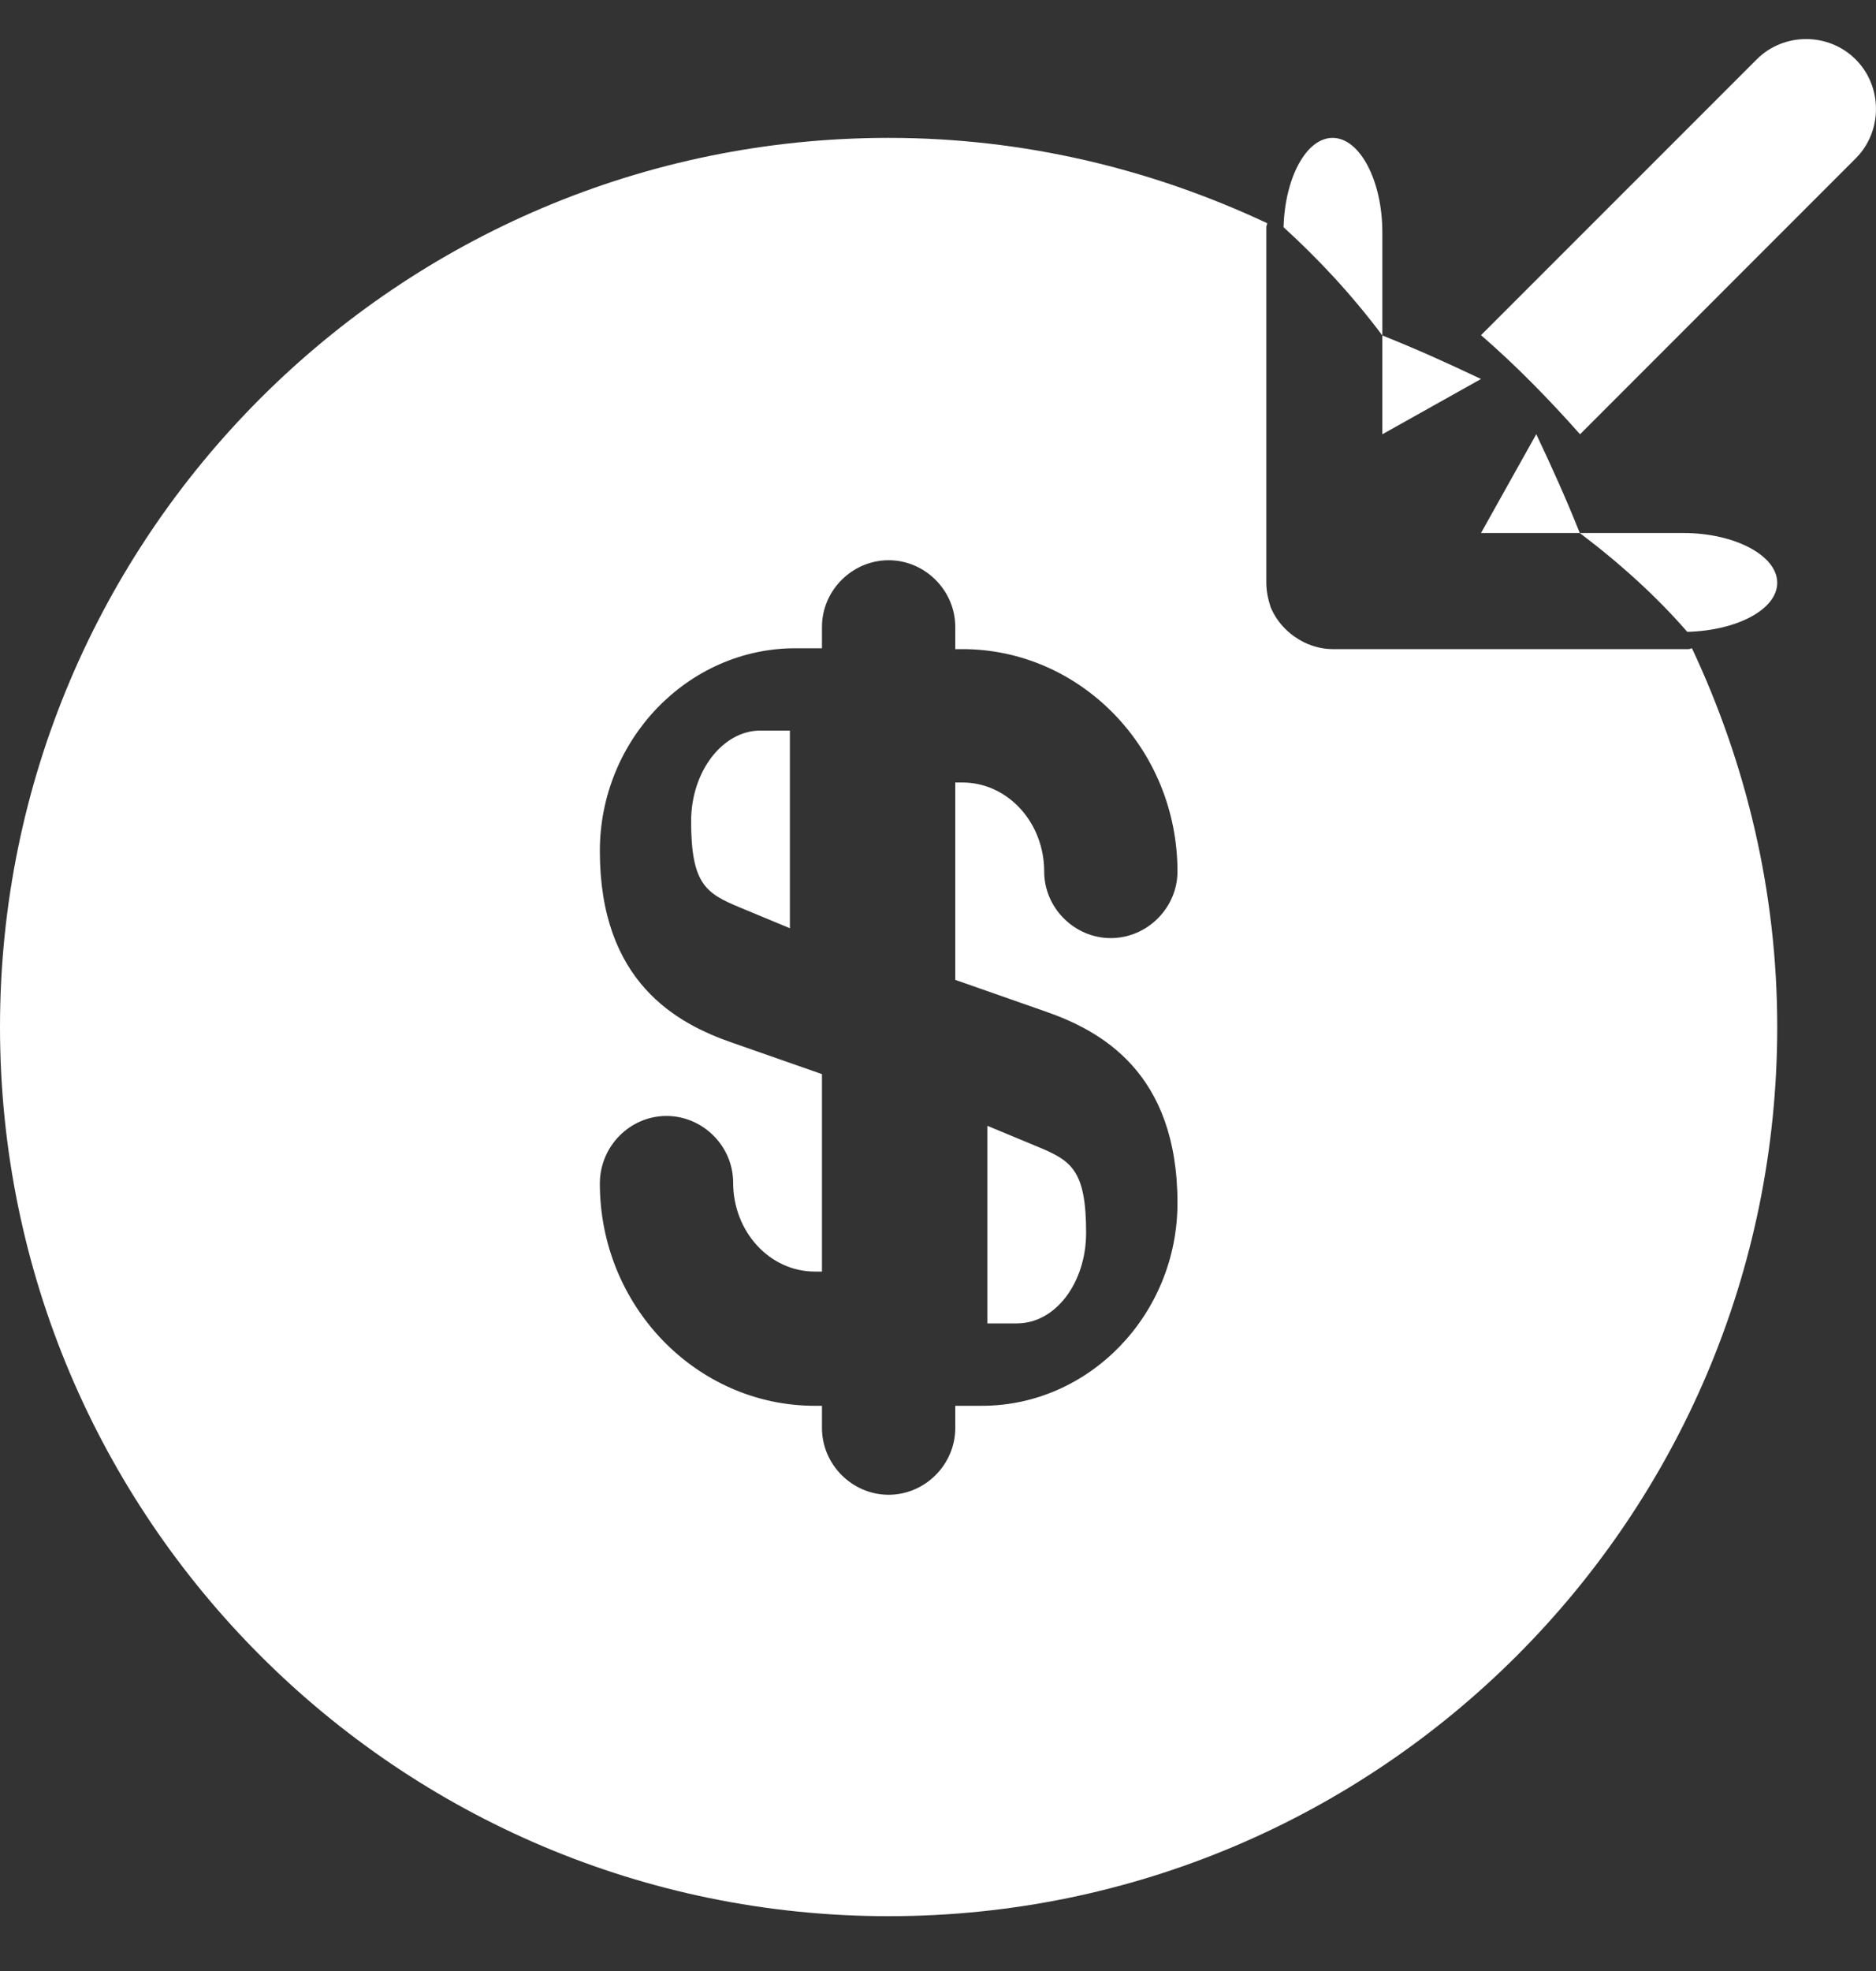 <svg width="20" height="21" viewBox="0 0 20 21" fill="none" xmlns="http://www.w3.org/2000/svg">
<rect x="0" y="0" width="20" height="21" fill="#333333" stroke="none"/>
<path d="M15.789 5.679H16.842C16.695 5.31 16.54 4.968 16.378 4.626L15.789 5.679Z" fill="white"/>
<path d="M15.789 4.038C15.448 3.876 15.106 3.721 14.737 3.574V4.627L15.789 4.038Z" fill="white"/>
<path d="M16.845 4.627L19.783 1.688C20.072 1.4 20.072 0.921 19.783 0.633C19.494 0.344 19.016 0.344 18.728 0.633L15.789 3.571C16.168 3.899 16.517 4.258 16.845 4.627Z" fill="white"/>
<path d="M14.737 2.474C14.737 1.925 14.497 1.469 14.207 1.469C13.924 1.469 13.698 1.898 13.684 2.421C14.052 2.756 14.405 3.132 14.737 3.574V2.474Z" fill="white"/>
<path d="M18.947 6.209C18.947 5.919 18.494 5.679 17.948 5.679H16.842C17.282 6.011 17.668 6.364 17.988 6.732C18.521 6.718 18.947 6.492 18.947 6.209Z" fill="white"/>
<path d="M10.526 14.1H10.842C11.253 14.1 11.579 13.667 11.579 13.134C11.579 12.466 11.421 12.366 11.063 12.218L10.526 11.995V14.1Z" fill="white"/>
<path d="M18.038 6.907C18.028 6.907 18.019 6.916 18 6.916H14.21C14.116 6.916 14.03 6.897 13.936 6.859C13.765 6.783 13.623 6.651 13.547 6.471C13.519 6.386 13.5 6.3 13.5 6.206V2.416C13.5 2.407 13.509 2.397 13.509 2.378C12.278 1.8 10.914 1.469 9.474 1.469C4.244 1.469 0 5.713 0 10.942C0 16.172 4.244 20.416 9.474 20.416C14.703 20.416 18.947 16.172 18.947 10.942C18.947 9.502 18.616 8.138 18.038 6.907ZM11.132 10.772C11.738 10.98 12.553 11.426 12.553 12.818C12.553 14.002 11.615 14.978 10.468 14.978H10.184V15.215C10.184 15.604 9.862 15.926 9.474 15.926C9.085 15.926 8.763 15.604 8.763 15.215V14.978H8.687C7.427 14.978 6.395 13.917 6.395 12.61C6.395 12.212 6.717 11.89 7.105 11.89C7.494 11.89 7.816 12.212 7.816 12.6C7.816 13.121 8.204 13.548 8.687 13.548H8.763V11.444L7.816 11.113C7.209 10.905 6.395 10.459 6.395 9.067C6.395 7.882 7.333 6.907 8.479 6.907H8.763V6.679C8.763 6.291 9.085 5.969 9.474 5.969C9.862 5.969 10.184 6.291 10.184 6.679V6.916H10.26C11.52 6.916 12.553 7.977 12.553 9.285C12.553 9.673 12.23 9.995 11.842 9.995C11.454 9.995 11.132 9.673 11.132 9.285C11.132 8.763 10.743 8.337 10.26 8.337H10.184V10.44L11.132 10.772Z" fill="white"/>
<path d="M7.368 8.75C7.368 9.419 7.526 9.518 7.884 9.667L8.421 9.89V7.784H8.105C7.705 7.784 7.368 8.218 7.368 8.75Z" fill="white"/>
</svg>
